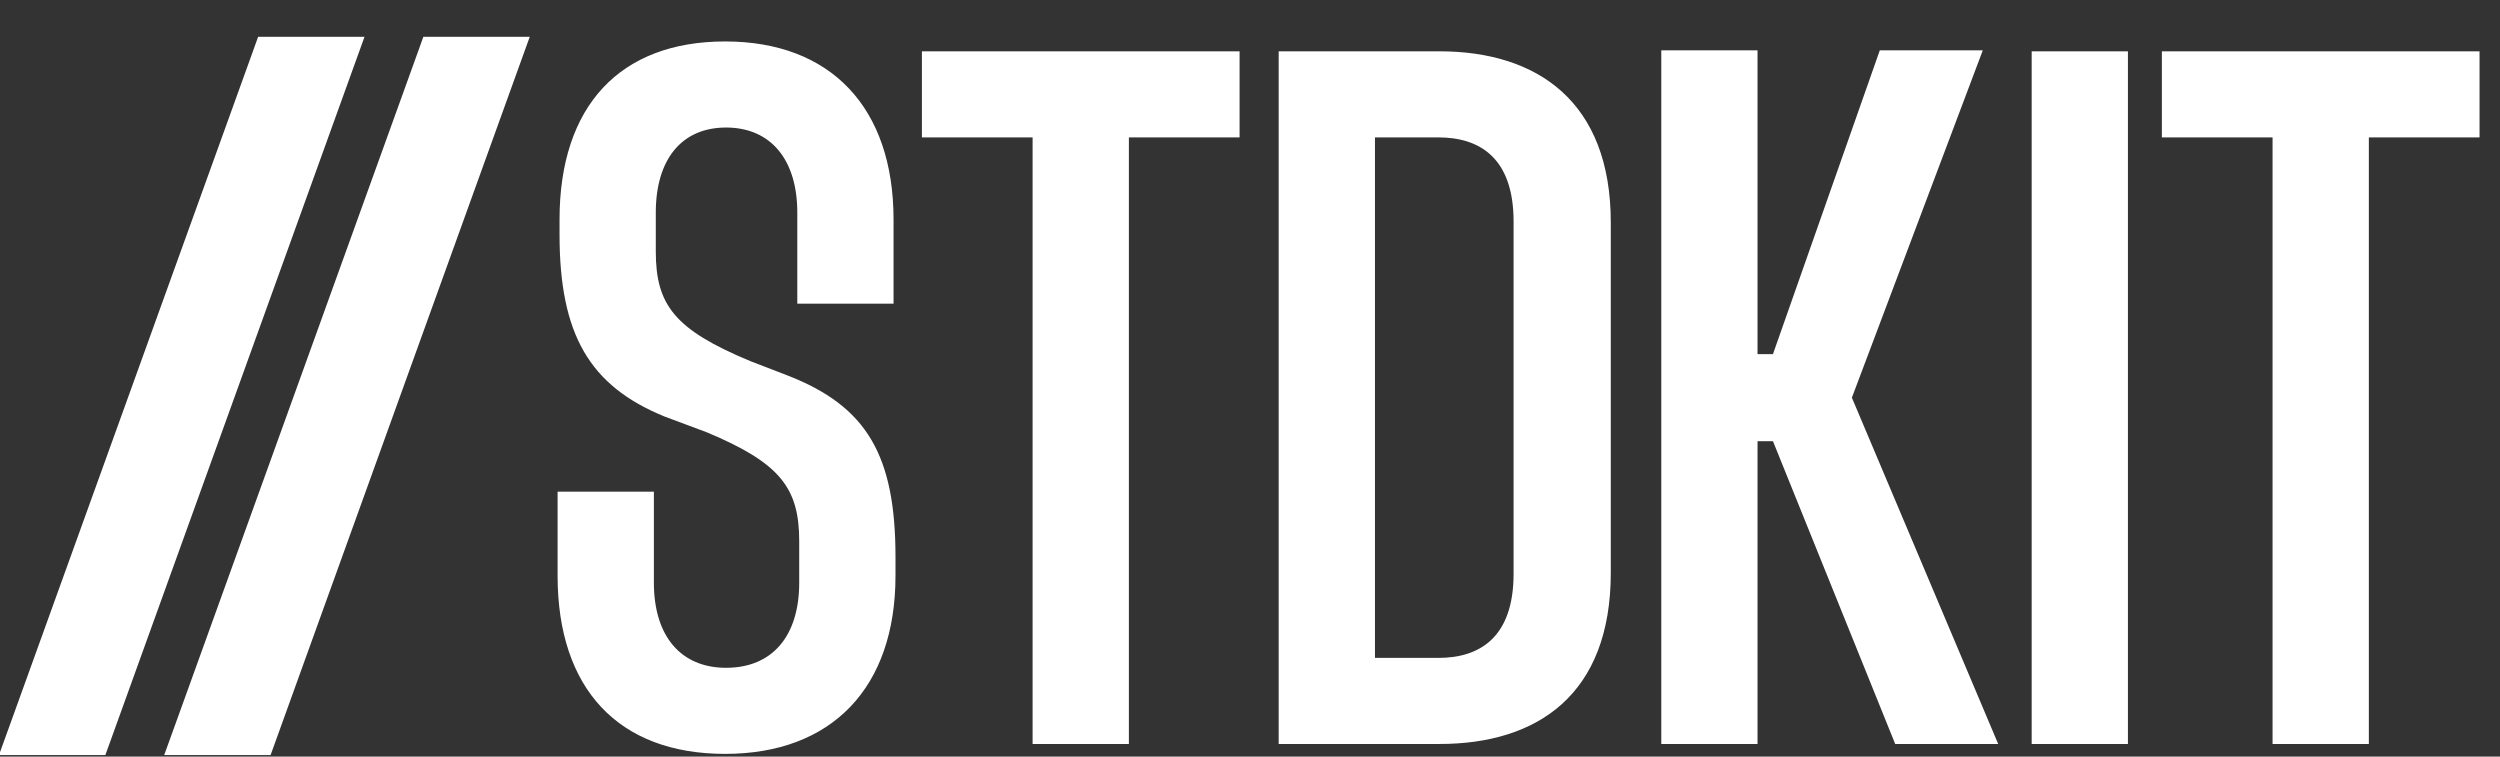 <svg width="76" height="23" viewBox="0 0 76 23" fill="none" xmlns="http://www.w3.org/2000/svg">
<rect x="0" y="0" width="76" height="23" fill="#333333" stroke="none"/>
<g clip-path="url(#clip0_162_973)">
<path d="M27.164 9.231V6.674C27.164 3.275 25.262 1.26 22.043 1.26C18.853 1.26 17.01 3.215 17.01 6.674V7.125C17.01 10.164 17.917 11.728 20.199 12.661L21.487 13.142C23.711 14.074 24.296 14.826 24.296 16.451V17.714C24.296 19.339 23.477 20.301 22.072 20.301C20.697 20.301 19.878 19.339 19.878 17.714V14.947H16.951V17.504C16.951 20.933 18.795 22.918 22.043 22.918C25.291 22.918 27.223 20.903 27.223 17.504V16.932C27.223 13.834 26.345 12.36 23.974 11.427L22.804 10.976C20.492 10.013 19.936 9.261 19.936 7.637V6.464C19.936 4.839 20.726 3.877 22.072 3.877C23.419 3.877 24.238 4.839 24.238 6.464V9.231H27.164ZM37.683 1.56H28.026V4.177H31.391V22.617H34.318V4.177H37.683V1.56ZM38.872 1.56V22.617H43.759C46.744 22.617 48.968 21.113 48.968 17.413V6.764C48.968 3.095 46.744 1.56 43.759 1.56H38.872ZM41.799 4.177H43.73C44.959 4.177 46.013 4.779 46.013 6.734V17.443C46.013 19.399 44.959 20 43.73 20H41.799V4.177ZM53.429 1.53H50.503V22.617H53.429V13.412H53.898L57.614 22.617H60.745L56.297 12.089L60.277 1.53H57.146L53.898 10.765H53.429V1.53ZM61.763 1.56V22.617H64.689V1.56H61.763ZM75.378 1.56H65.721V4.177H69.086V22.617H72.013V4.177H75.378V1.56Z" fill="white"/>
<path d="M5.699 22.164L5.535 22.617H6.006H7.698H7.926L8.005 22.398L15.376 1.969L15.54 1.515H15.069H13.377H13.149L13.07 1.735L5.699 22.164Z" fill="white" stroke="white" stroke-width="0.793"/>
<path d="M0.676 22.164L0.512 22.617H0.983H2.675H2.903L2.982 22.398L10.353 1.969L10.517 1.515H10.046H8.354H8.126L8.047 1.735L0.676 22.164Z" fill="white" stroke="white" stroke-width="0.793"/>
</g>
<defs>
<clipPath id="clip0_162_973">
<rect width="76" height="22" fill="white" transform="translate(0 0.954)"/>
</clipPath>
</defs>
</svg>
